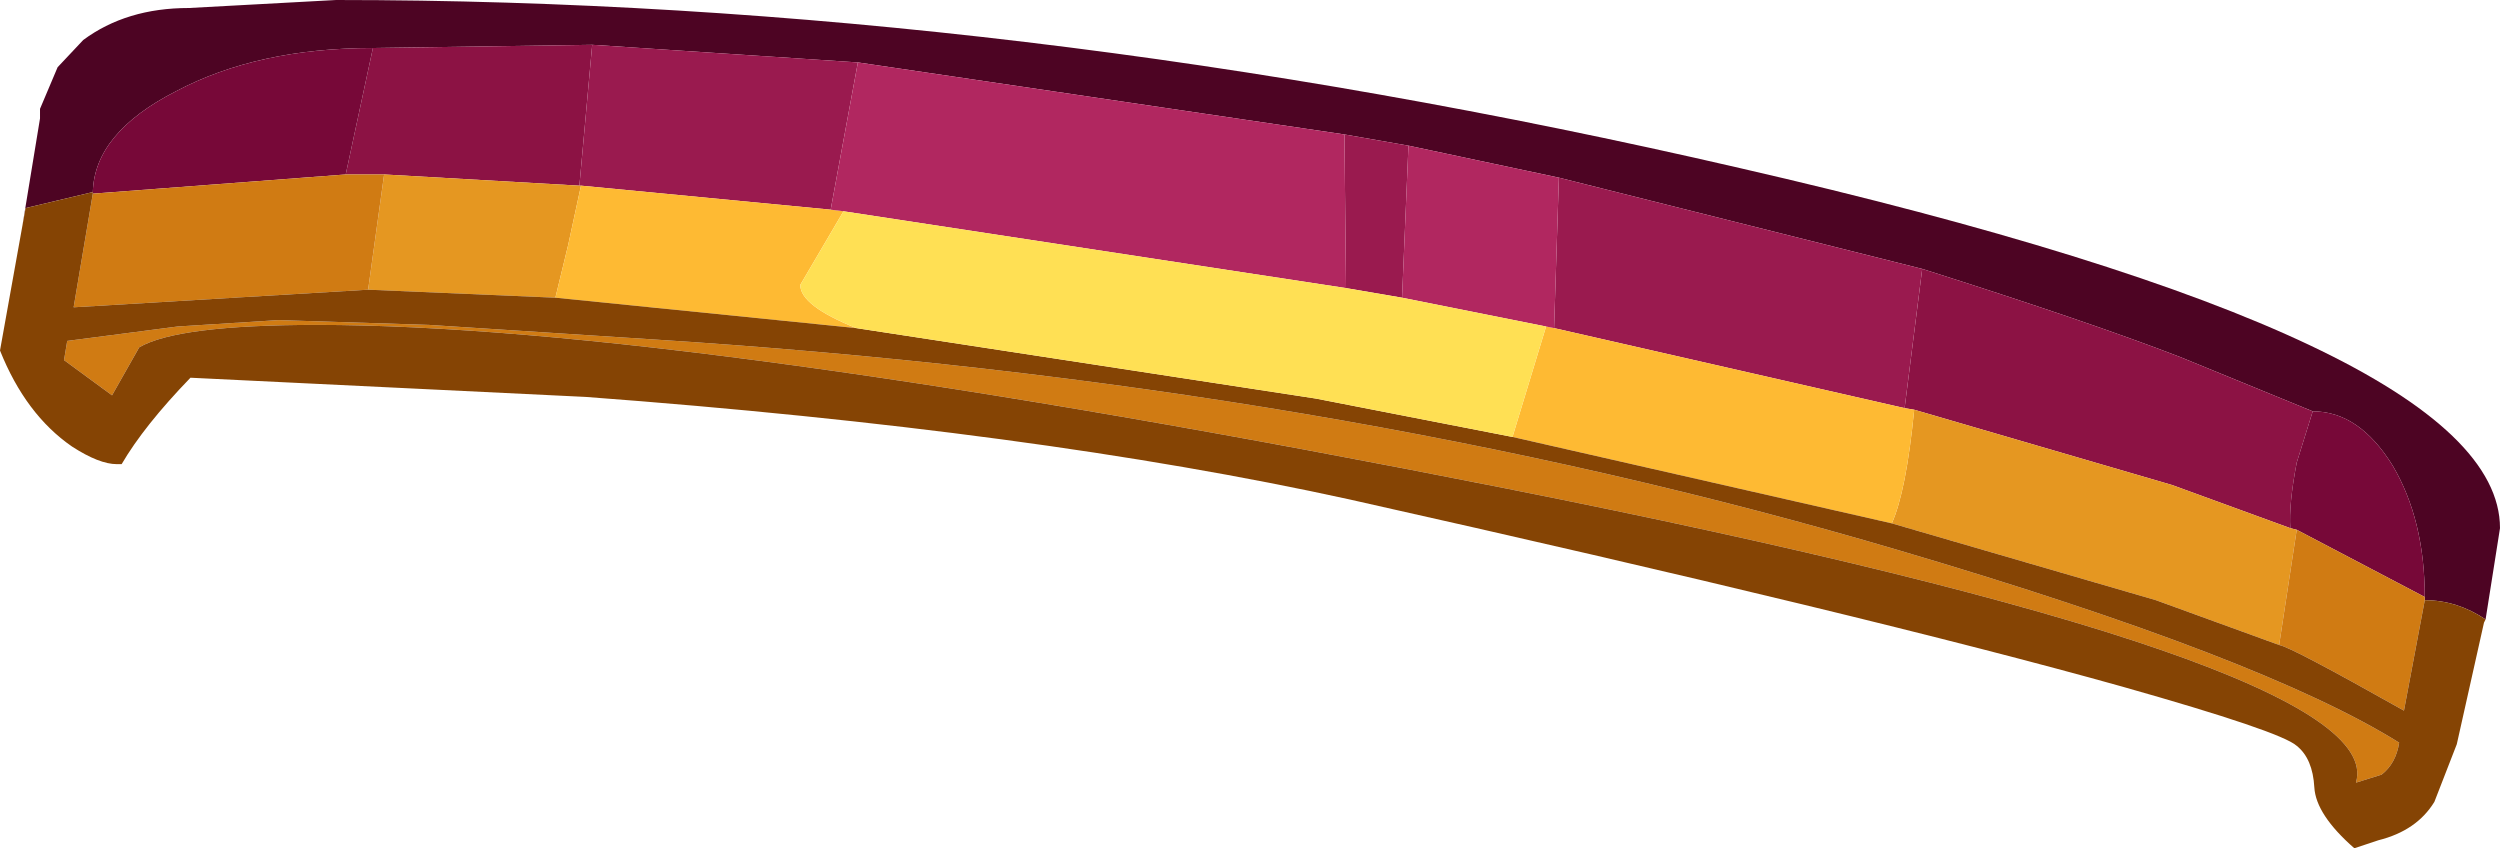<?xml version="1.0" encoding="UTF-8" standalone="no"?>
<svg xmlns:ffdec="https://www.free-decompiler.com/flash" xmlns:xlink="http://www.w3.org/1999/xlink" ffdec:objectType="shape" height="26.5px" width="78.1px" xmlns="http://www.w3.org/2000/svg">
  <g transform="matrix(1.0, 0.0, 0.0, 1.0, 29.85, 6.25)">
    <path d="M14.15 -1.7 L12.15 -2.05 -3.05 -4.3 -11.35 -4.85 -18.2 -4.75 Q-21.8 -4.75 -24.35 -3.4 -26.9 -2.1 -26.95 -0.25 L-29.05 0.25 -29.15 0.8 -28.6 -2.55 -28.6 -2.8 -28.6 -2.85 -28.05 -4.15 -27.25 -5.0 Q-25.9 -6.0 -23.95 -6.0 L-19.35 -6.25 Q1.8 -6.25 24.5 -1.0 48.25 4.45 48.25 10.25 L47.8 13.1 Q46.9 12.5 45.9 12.5 L45.9 12.4 Q45.9 10.0 44.9 8.3 43.85 6.6 42.4 6.6 L38.25 4.9 Q35.4 3.8 30.2 2.15 L18.85 -0.7 14.15 -1.7" fill="#4d0423" fill-rule="evenodd" stroke="none"/>
    <path d="M30.2 2.15 Q35.4 3.8 38.25 4.9 L42.4 6.6 41.9 8.2 Q41.65 9.5 41.7 10.25 L38.0 8.9 29.95 6.55 29.65 6.5 30.2 2.15 M-18.2 -4.75 L-11.35 -4.85 -11.75 -0.45 -17.85 -0.8 -19.05 -0.8 -18.2 -4.75" fill="#8c1244" fill-rule="evenodd" stroke="none"/>
    <path d="M42.4 6.6 Q43.85 6.6 44.9 8.3 45.9 10.0 45.9 12.4 L41.9 10.3 41.7 10.25 Q41.65 9.5 41.9 8.2 L42.4 6.6 M-26.95 -0.25 Q-26.9 -2.1 -24.35 -3.4 -21.8 -4.75 -18.2 -4.75 L-19.05 -0.8 -26.95 -0.2 -26.95 -0.25" fill="#770838" fill-rule="evenodd" stroke="none"/>
    <path d="M12.15 -2.05 L14.15 -1.7 13.95 3.05 12.2 2.75 12.15 -2.05 M18.85 -0.7 L30.2 2.15 29.65 6.5 18.7 4.0 18.85 -0.7 M-11.35 -4.85 L-3.05 -4.3 -3.9 0.3 -11.7 -0.45 -11.75 -0.45 -11.35 -4.85" fill="#9a1a4f" fill-rule="evenodd" stroke="none"/>
    <path d="M41.7 10.25 L41.9 10.3 41.35 13.9 37.5 12.5 29.25 10.1 Q29.7 9.1 29.95 6.55 L38.0 8.9 41.7 10.25 M-17.85 -0.8 L-11.75 -0.45 -11.7 -0.45 -12.1 1.4 -12.5 3.05 -18.35 2.8 -17.85 -0.8" fill="#e59721" fill-rule="evenodd" stroke="none"/>
    <path d="M29.65 6.5 L29.95 6.55 Q29.7 9.1 29.25 10.1 L17.4 7.4 18.45 3.95 18.7 4.0 29.65 6.5 M-12.5 3.05 L-12.1 1.4 -11.7 -0.45 -3.9 0.3 -3.5 0.35 -4.85 2.65 Q-4.85 3.3 -3.1 4.0 L-12.5 3.05" fill="#feba33" fill-rule="evenodd" stroke="none"/>
    <path d="M45.9 12.4 L45.9 12.5 45.25 15.95 Q41.7 13.95 41.35 13.9 L41.9 10.3 45.9 12.4 M-16.45 3.9 L-9.5 4.35 Q11.75 5.7 29.5 10.95 40.85 14.3 45.1 16.95 45.0 17.6 44.55 17.95 L43.75 18.2 Q44.85 14.5 17.15 9.0 -8.55 3.9 -19.95 3.9 -24.3 3.9 -25.5 4.6 L-26.35 6.1 -27.85 5.0 -27.75 4.4 -24.3 3.95 -21.15 3.75 -16.45 3.9 M-17.85 -0.8 L-18.35 2.8 -27.55 3.35 -26.95 -0.2 -19.05 -0.8 -17.85 -0.8" fill="#d07b13" fill-rule="evenodd" stroke="none"/>
    <path d="M45.9 12.5 Q46.9 12.5 47.8 13.1 L47.75 13.2 46.9 17.0 46.2 18.8 Q45.65 19.7 44.45 20.0 L43.7 20.25 Q42.5 19.2 42.45 18.35 42.4 17.45 41.9 17.05 41.4 16.6 36.45 15.2 28.6 13.0 12.3 9.35 2.5 7.2 -11.55 6.15 L-23.9 5.55 Q-25.35 7.05 -26.05 8.25 L-26.2 8.25 Q-26.75 8.25 -27.6 7.7 -29.05 6.7 -29.85 4.7 L-29.15 0.8 -29.05 0.25 -26.95 -0.25 -26.95 -0.2 -27.55 3.35 -18.35 2.8 -12.5 3.05 -3.1 4.0 11.25 6.2 17.4 7.4 29.25 10.1 37.5 12.5 41.35 13.9 Q41.7 13.95 45.25 15.95 L45.9 12.5 M-16.45 3.9 L-21.15 3.75 -24.3 3.95 -27.75 4.4 -27.85 5.0 -26.35 6.1 -25.5 4.6 Q-24.3 3.9 -19.95 3.9 -8.55 3.9 17.15 9.0 44.85 14.5 43.75 18.2 L44.55 17.95 Q45.0 17.6 45.1 16.95 40.85 14.3 29.5 10.95 11.75 5.7 -9.5 4.35 L-16.45 3.9" fill="#854404" fill-rule="evenodd" stroke="none"/>
    <path d="M12.15 -2.05 L12.2 2.75 -3.5 0.35 -3.9 0.3 -3.05 -4.3 12.15 -2.05 M13.95 3.05 L14.15 -1.7 18.85 -0.7 18.7 4.0 18.45 3.95 13.95 3.05" fill="#b12760" fill-rule="evenodd" stroke="none"/>
    <path d="M12.2 2.75 L13.95 3.05 18.45 3.95 17.4 7.4 11.25 6.2 -3.1 4.0 Q-4.85 3.3 -4.85 2.65 L-3.5 0.35 12.2 2.75" fill="#ffe054" fill-rule="evenodd" stroke="none"/>
  </g>
</svg>
